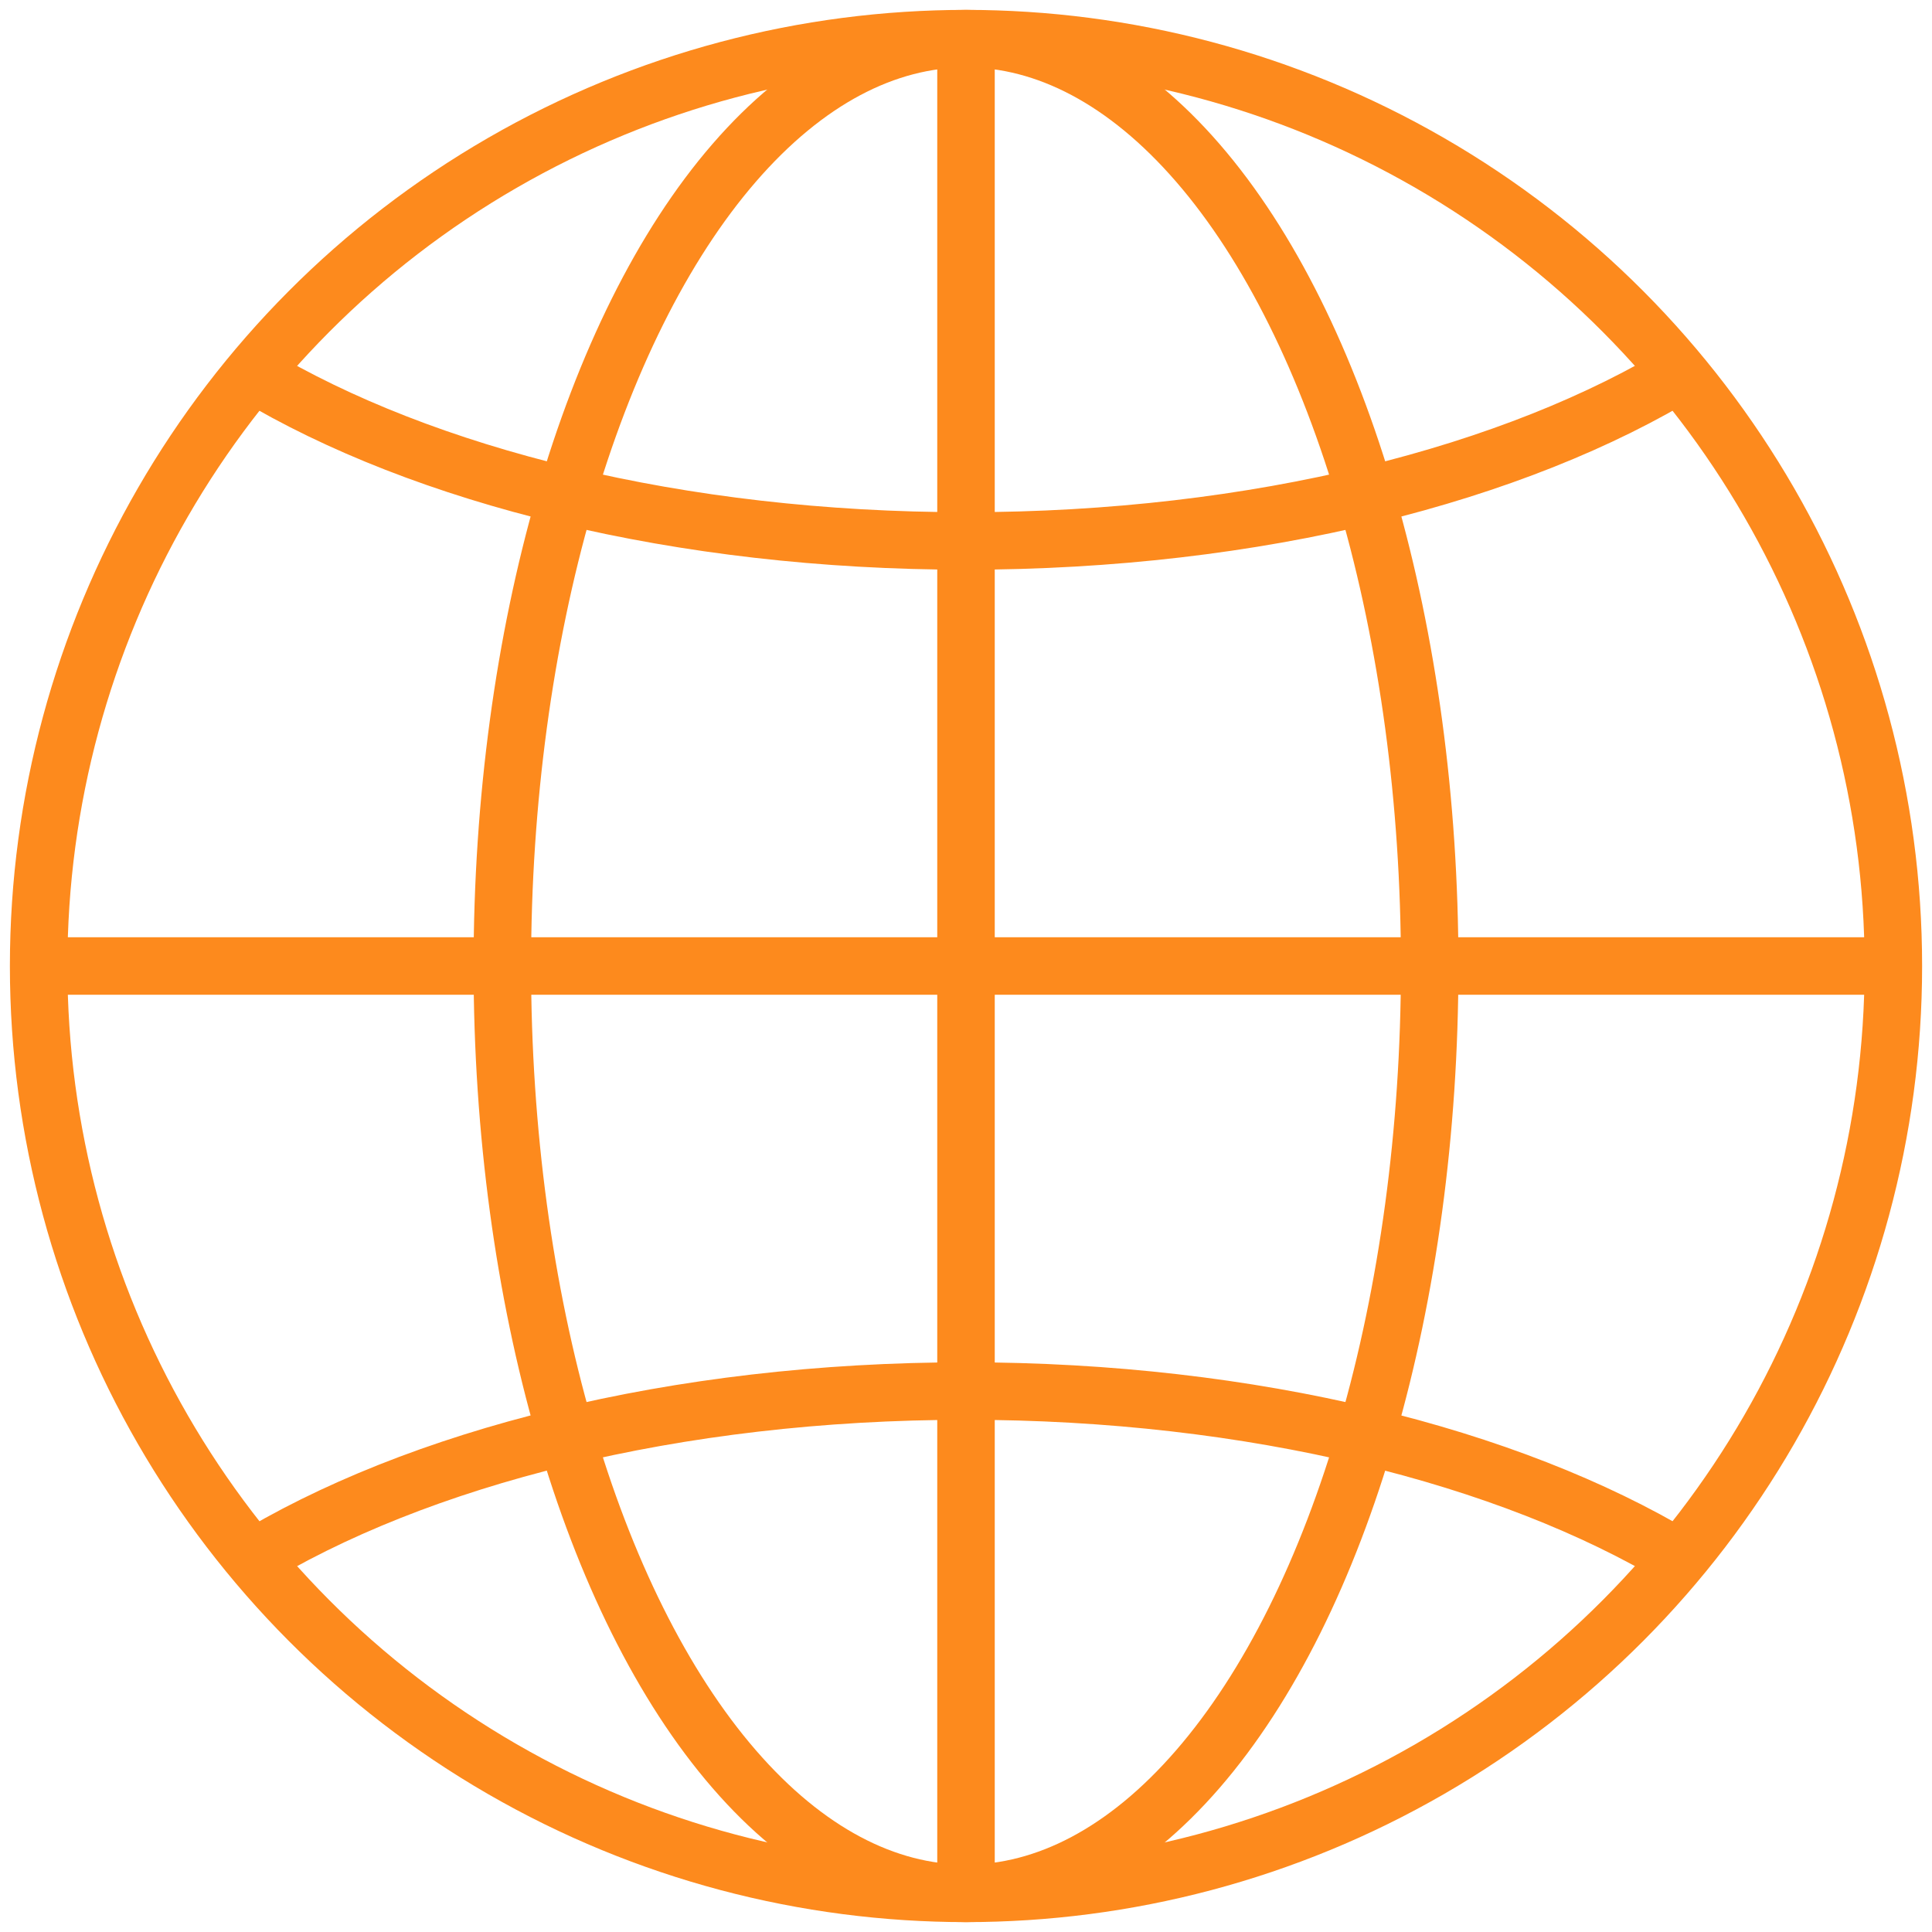 <svg xmlns="http://www.w3.org/2000/svg" width="84" height="84" viewBox="0 0 84 84"><defs><style>.a,.b,.c{fill:none;}.b,.c{stroke:#fd8a1d;stroke-miterlimit:10;stroke-width:2.5px;}.b{stroke-linecap:round;}</style></defs><rect class="a" width="84" height="84"/><circle class="b" cx="40.32" cy="40.32" r="40.32" transform="translate(1.68 1.68)"/><ellipse class="b" cx="20.16" cy="40.32" rx="20.16" ry="40.32" transform="translate(21.84 1.68)"/><path class="c" d="M6.365,43.456C13.759,38.9,25.037,36,37.672,36c12.462,0,23.6,2.826,31,7.266" transform="translate(4.328 24.48)"/><path class="c" d="M68.853,9.563c-7.394,4.549-18.672,7.454-31.307,7.454-12.461,0-23.6-2.826-31-7.266" transform="translate(4.453 6.503)"/><line class="c" x2="80.64" transform="translate(1.68 42)"/><line class="c" y2="80.64" transform="translate(42 1.68)"/></svg>